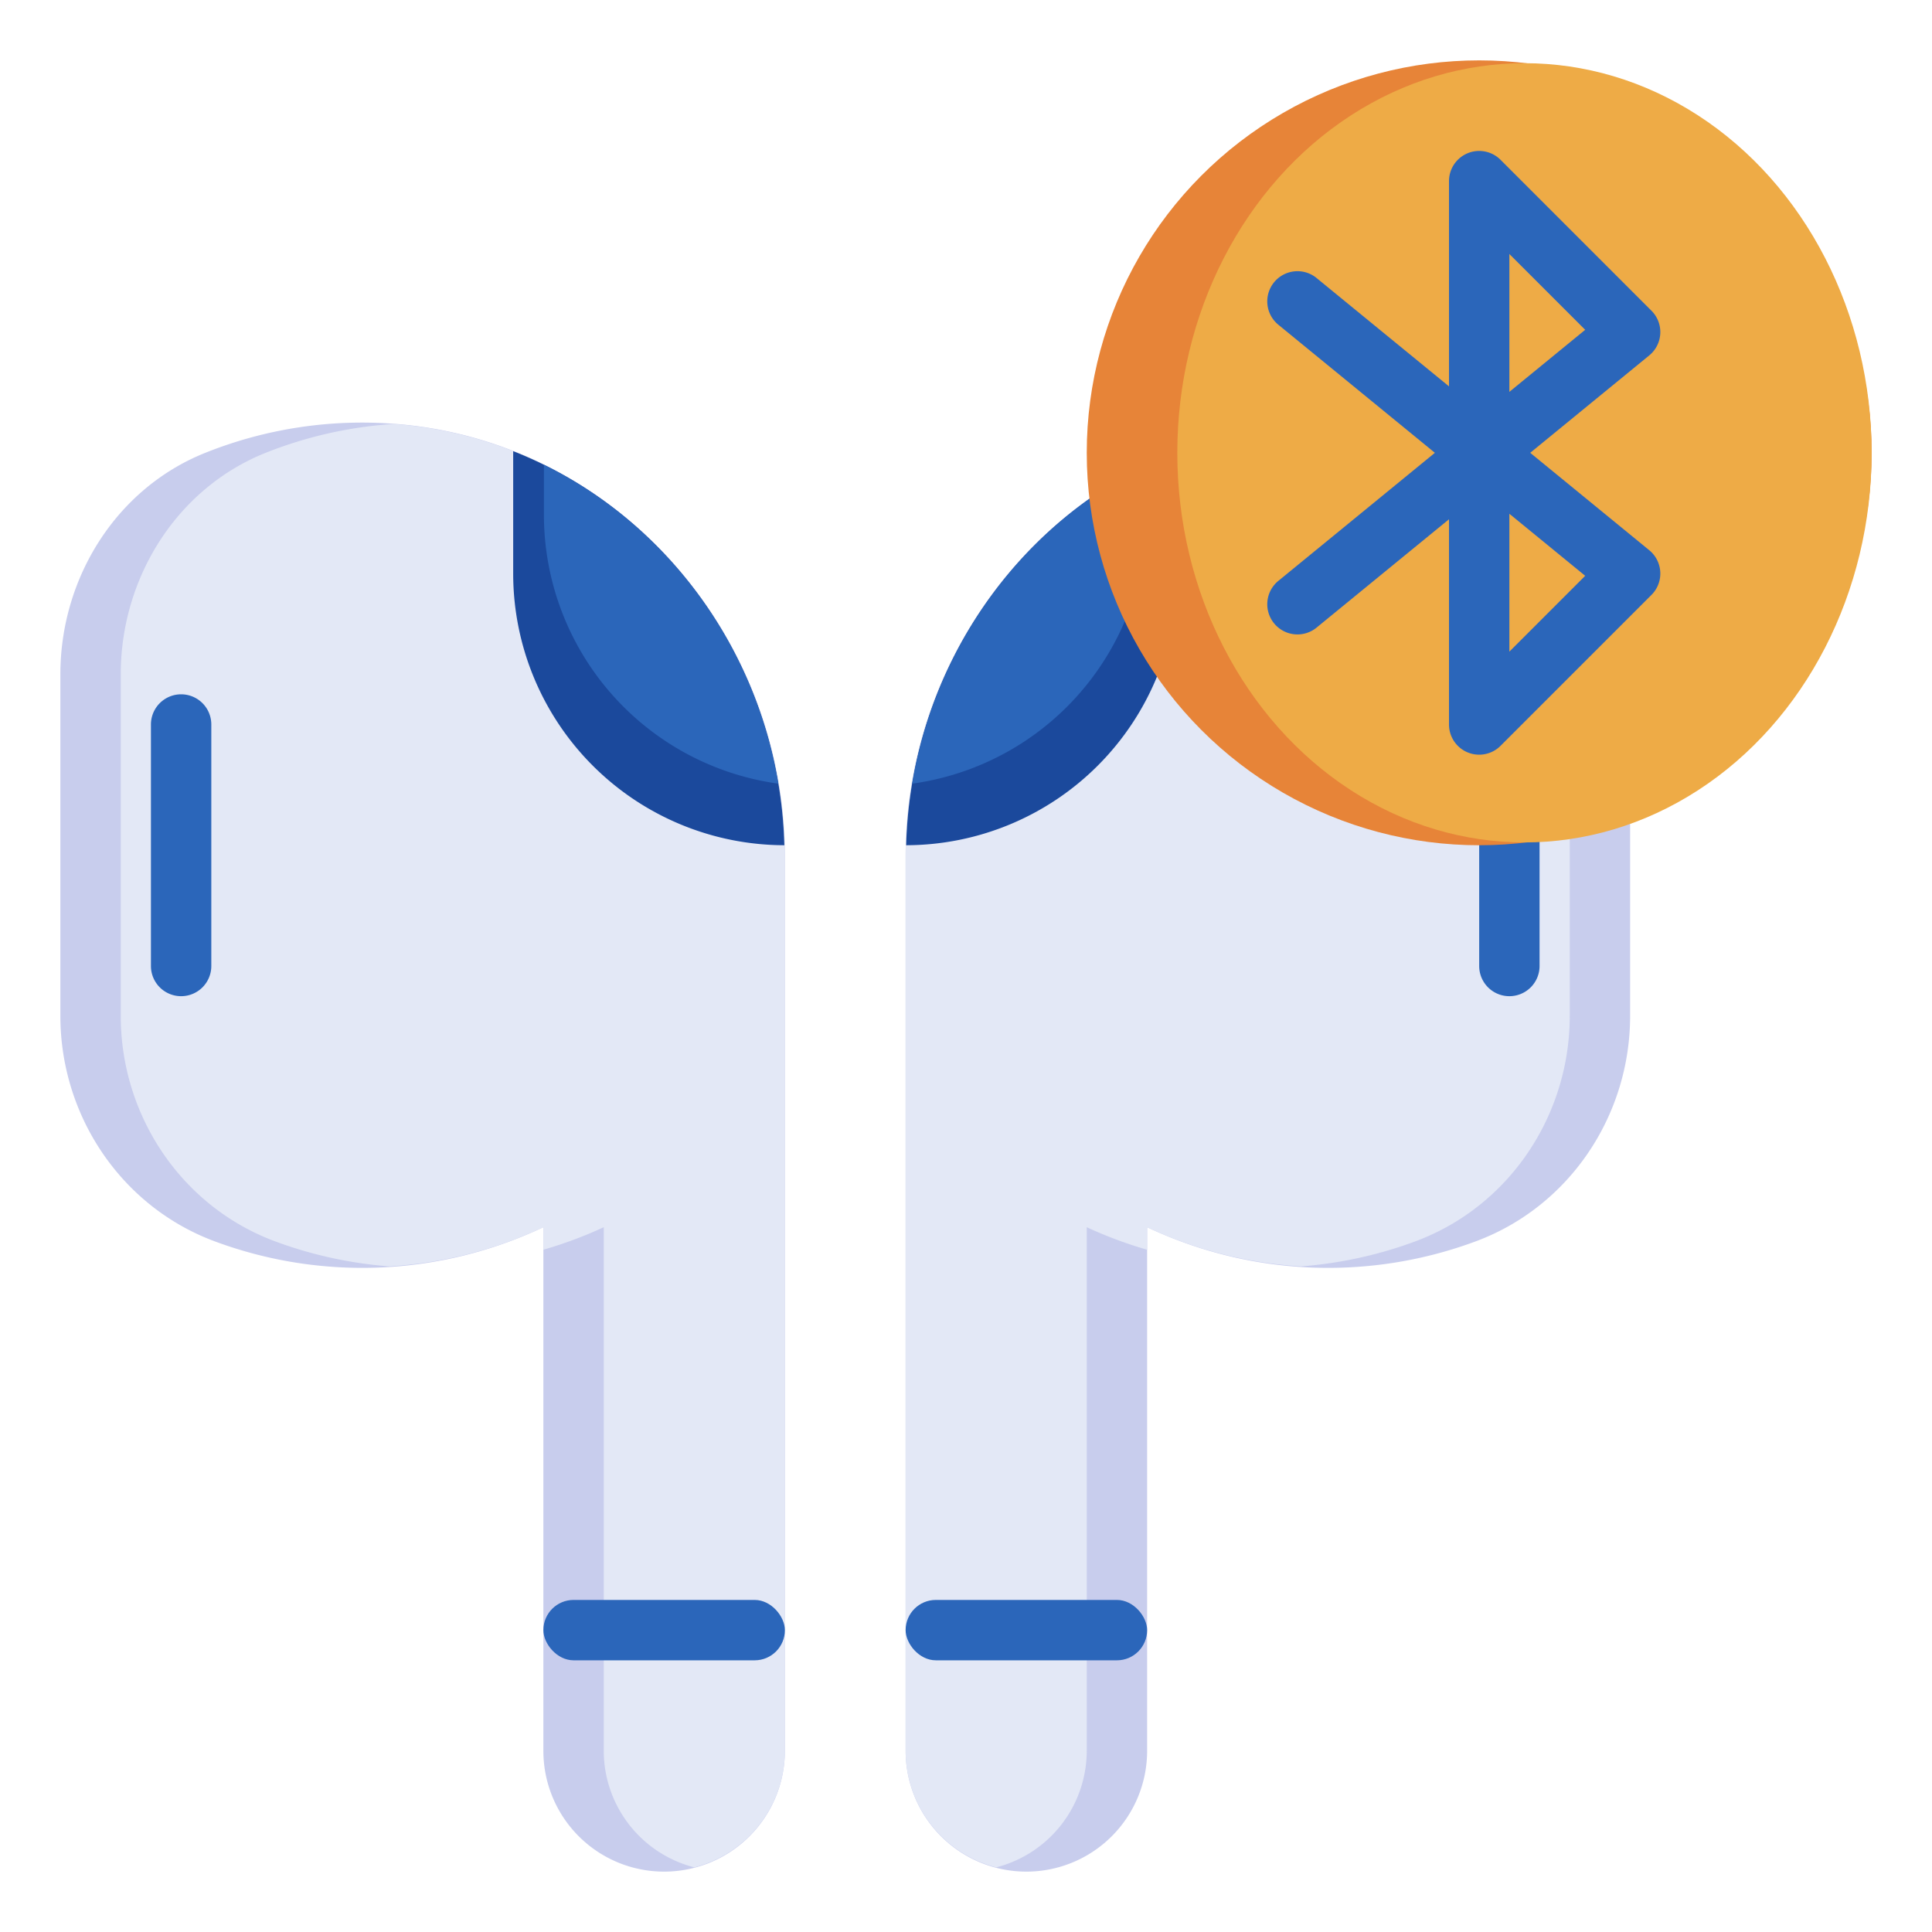 <svg height="512" viewBox="0 0 512 512" width="512" xmlns="http://www.w3.org/2000/svg"><g id="Layer_18" data-name="Layer 18"><path d="m240 464a32 32 0 0 0 32 32 32 32 0 0 0 32-32v-138.778a112.235 112.235 0 0 0 87.354 3.649c24.653-9.28 40.646-33.3 40.646-59.643v-90.554c0-25.4-14.71-49.128-38.27-58.619a111.778 111.778 0 0 0 -48.814-7.836c-59.537 3.673-104.916 55.174-104.916 114.824z" fill="#c8cded"/><path d="m343.71 112.354a111.258 111.258 0 0 1 34.02 7.7c23.56 9.491 38.27 33.22 38.27 58.619v90.554c0 26.342-15.993 50.363-40.646 59.643a111.242 111.242 0 0 1 -30.511 6.728 111.415 111.415 0 0 1 -40.843-10.376v5.97a111.431 111.431 0 0 1 -16-5.97v138.778a31.926 31.926 0 0 1 -24 30.869 31.926 31.926 0 0 1 -24-30.869v-236.957c0-59.243 44.775-110.391 103.71-114.689z" fill="#e3e8f6"/><rect fill="#2b66ba" height="16" rx="8" width="64" x="240" y="424"/><path d="m240.144 223.993c1.223-46.778 30.216-88.044 71.856-104.432v32.439a72 72 0 0 1 -71.856 71.993z" fill="#1b499c"/><path d="m241.747 207.677c6.175-36.848 29.6-68.5 62.109-84.5v13.258a71.952 71.952 0 0 1 -62.109 71.242z" fill="#2b66ba"/><path d="m400 264a8 8 0 0 0 8-8v-64a8 8 0 0 0 -16 0v64a8 8 0 0 0 8 8z" fill="#2b66ba"/><path d="m208 464a32 32 0 0 1 -32 32 32 32 0 0 1 -32-32v-138.778a112.235 112.235 0 0 1 -87.354 3.649c-24.653-9.28-40.646-33.301-40.646-59.643v-90.554c0-25.4 14.71-49.128 38.27-58.619a111.778 111.778 0 0 1 48.814-7.836c59.537 3.673 104.916 55.174 104.916 114.824z" fill="#c8cded"/><path d="m104.29 112.354a111.258 111.258 0 0 0 -34.02 7.7c-23.56 9.492-38.27 33.221-38.27 58.62v90.554c0 26.342 15.993 50.363 40.646 59.643a111.242 111.242 0 0 0 30.511 6.728 111.415 111.415 0 0 0 40.843-10.377v5.97a111.431 111.431 0 0 0 16-5.97v138.778a31.926 31.926 0 0 0 24 30.869 31.926 31.926 0 0 0 24-30.869v-236.957c0-59.243-44.775-110.391-103.71-114.689z" fill="#e3e8f6"/><rect fill="#2b66ba" height="16" rx="8" width="64" x="144" y="424"/><path d="m207.856 223.993c-1.223-46.778-30.216-88.044-71.856-104.432v32.439a72 72 0 0 0 71.856 71.993z" fill="#1b499c"/><path d="m206.253 207.677c-6.175-36.848-29.6-68.5-62.109-84.5v13.258a71.952 71.952 0 0 0 62.109 71.242z" fill="#2b66ba"/><path d="m48 264a8 8 0 0 1 -8-8v-64a8 8 0 0 1 16 0v64a8 8 0 0 1 -8 8z" fill="#2b66ba"/><circle cx="392" cy="120" fill="#e78438" r="104"/><ellipse cx="404" cy="120" fill="#eeab46" rx="92" ry="103.254"/><path d="m392 200a8 8 0 0 1 -8-8v-54.391l-34.937 28.582a8 8 0 1 1 -10.125-12.382l41.32-33.809-41.32-33.809a8 8 0 1 1 10.125-12.382l34.937 28.582v-54.391a8 8 0 0 1 13.656-5.656l40 40a7.991 7.991 0 0 1 -.593 11.847l-31.54 25.809 31.54 25.809a7.991 7.991 0 0 1 .593 11.847l-40 40a8 8 0 0 1 -5.656 2.344zm8-63.844v36.532l20.094-20.094zm0-68.844v36.532l20.094-16.438z" fill="#2b66ba"/></g></svg>